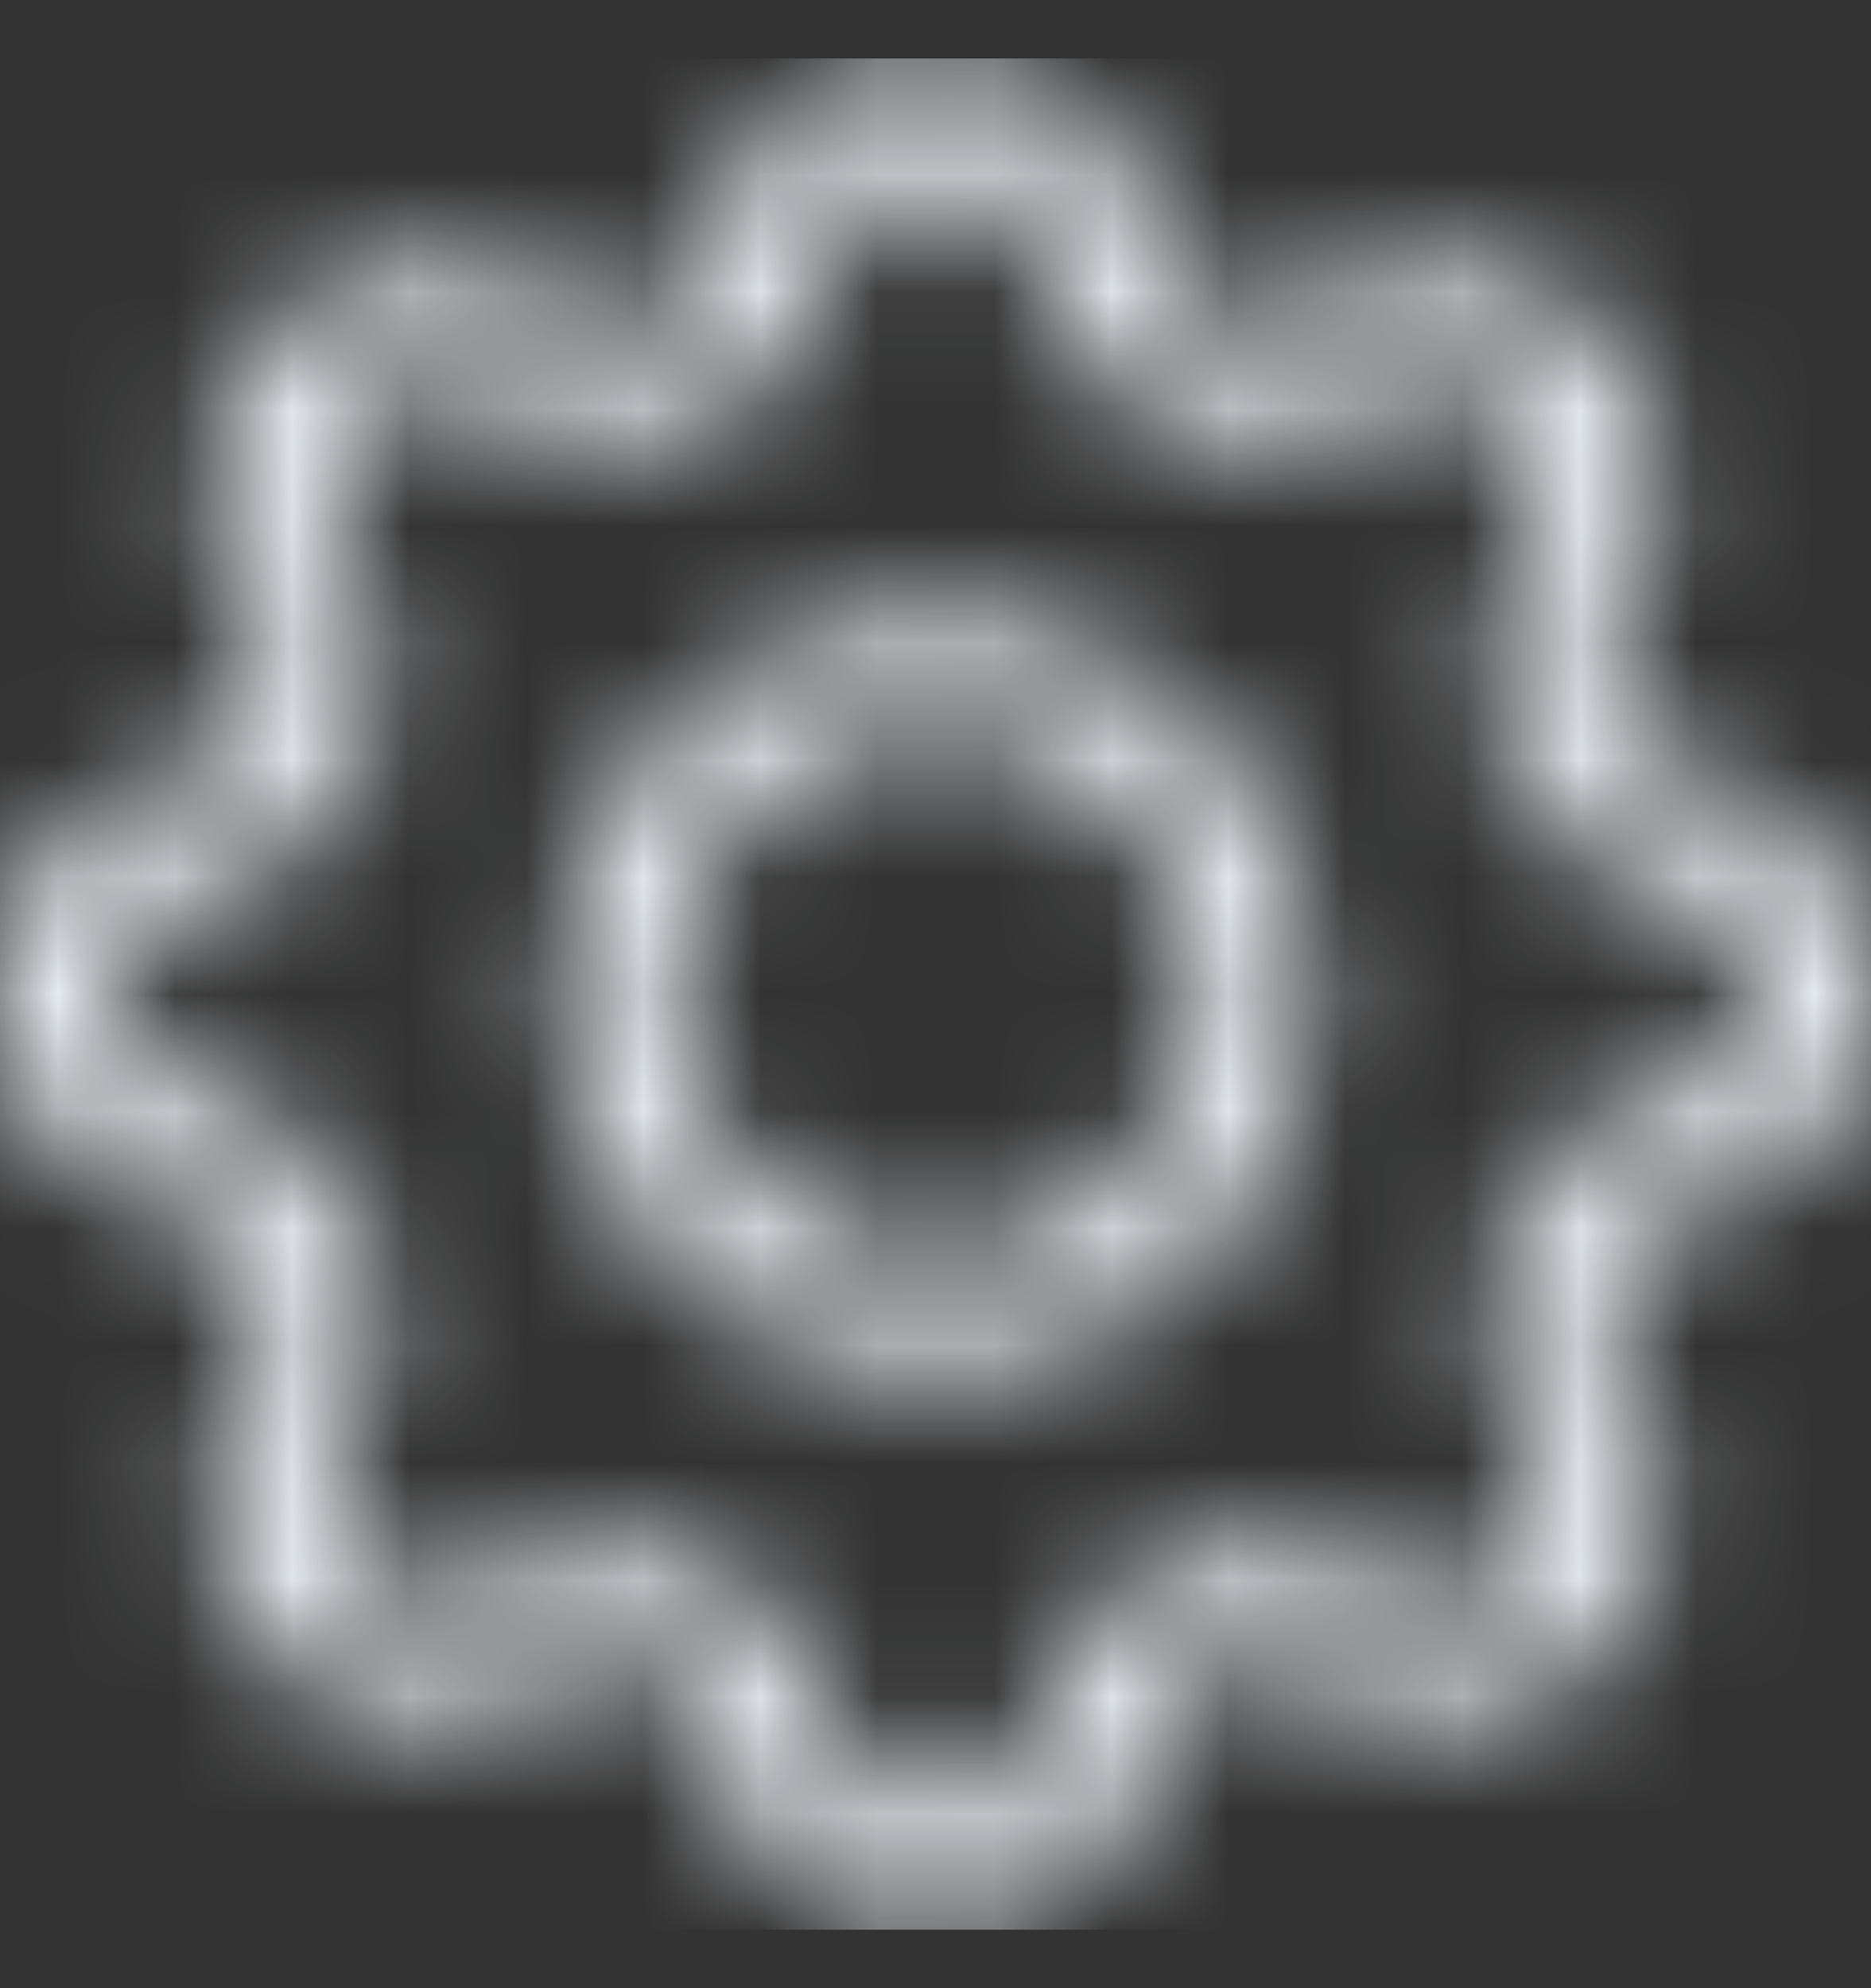 <svg width="16" height="17" viewBox="0 0 16 17" fill="none" xmlns="http://www.w3.org/2000/svg">
<rect x="0" y="0" width="16" height="17" fill="#333333" stroke="none"/>
<mask id="mask0_1165_11730" style="mask-type:alpha" maskUnits="userSpaceOnUse" x="0" y="0" width="16" height="17">
<path fill-rule="evenodd" clip-rule="evenodd" d="M8.837 2.126C8.591 1.291 7.409 1.291 7.163 2.126L7.069 2.445C6.732 3.589 5.424 4.13 4.377 3.56L4.085 3.401C3.321 2.985 2.485 3.821 2.901 4.585L3.06 4.877C3.63 5.924 3.089 7.232 1.945 7.569L1.626 7.663C0.791 7.909 0.791 9.091 1.626 9.337L1.945 9.431C3.089 9.768 3.63 11.076 3.06 12.123L2.901 12.415C2.485 13.179 3.321 14.015 4.085 13.599L4.377 13.44C5.424 12.87 6.732 13.411 7.069 14.556L7.163 14.874C7.409 15.709 8.591 15.709 8.837 14.874L8.931 14.556C9.268 13.411 10.576 12.87 11.623 13.44L11.915 13.599C12.679 14.015 13.515 13.179 13.099 12.415L12.94 12.123C12.37 11.076 12.911 9.768 14.056 9.431L14.374 9.337C15.209 9.091 15.209 7.909 14.374 7.663L14.056 7.569C12.911 7.232 12.37 5.924 12.94 4.877L13.099 4.585C13.515 3.821 12.679 2.985 11.915 3.401L11.623 3.56C10.576 4.13 9.268 3.589 8.931 2.445L8.837 2.126ZM6.204 1.843C6.731 0.052 9.269 0.052 9.796 1.843L9.89 2.162C10.047 2.695 10.657 2.948 11.145 2.682L11.437 2.523C13.076 1.63 14.87 3.423 13.977 5.063L13.818 5.355C13.552 5.843 13.805 6.452 14.338 6.61L14.657 6.704C16.448 7.231 16.448 9.769 14.657 10.296L14.338 10.39C13.805 10.547 13.552 11.157 13.818 11.645L13.977 11.937C14.87 13.576 13.076 15.37 11.437 14.477L11.145 14.318C10.657 14.052 10.047 14.305 9.89 14.838L9.796 15.157C9.269 16.948 6.731 16.948 6.204 15.157L6.11 14.838C5.952 14.305 5.343 14.052 4.855 14.318L4.563 14.477C2.923 15.37 1.13 13.576 2.023 11.937L2.182 11.645C2.448 11.157 2.195 10.547 1.662 10.39L1.343 10.296C-0.448 9.769 -0.448 7.231 1.343 6.704L1.662 6.61C2.195 6.452 2.448 5.843 2.182 5.355L2.023 5.063C1.13 3.424 2.924 1.63 4.563 2.523L4.855 2.682C5.343 2.948 5.952 2.695 6.11 2.162L6.204 1.843Z" fill="black"/>
<path fill-rule="evenodd" clip-rule="evenodd" d="M8 6.254C6.759 6.254 5.754 7.259 5.754 8.5C5.754 9.74 6.759 10.745 8 10.745C9.24 10.745 10.245 9.74 10.245 8.5C10.245 7.259 9.24 6.254 8 6.254ZM4.754 8.5C4.754 6.707 6.207 5.254 8 5.254C9.792 5.254 11.245 6.707 11.245 8.5C11.245 10.292 9.792 11.745 8 11.745C6.207 11.745 4.754 10.292 4.754 8.5Z" fill="black"/>
</mask>
<g mask="url(#mask0_1165_11730)">
<rect y="0.5" width="16" height="16" fill="#EDF2F7"/>
</g>
</svg>
